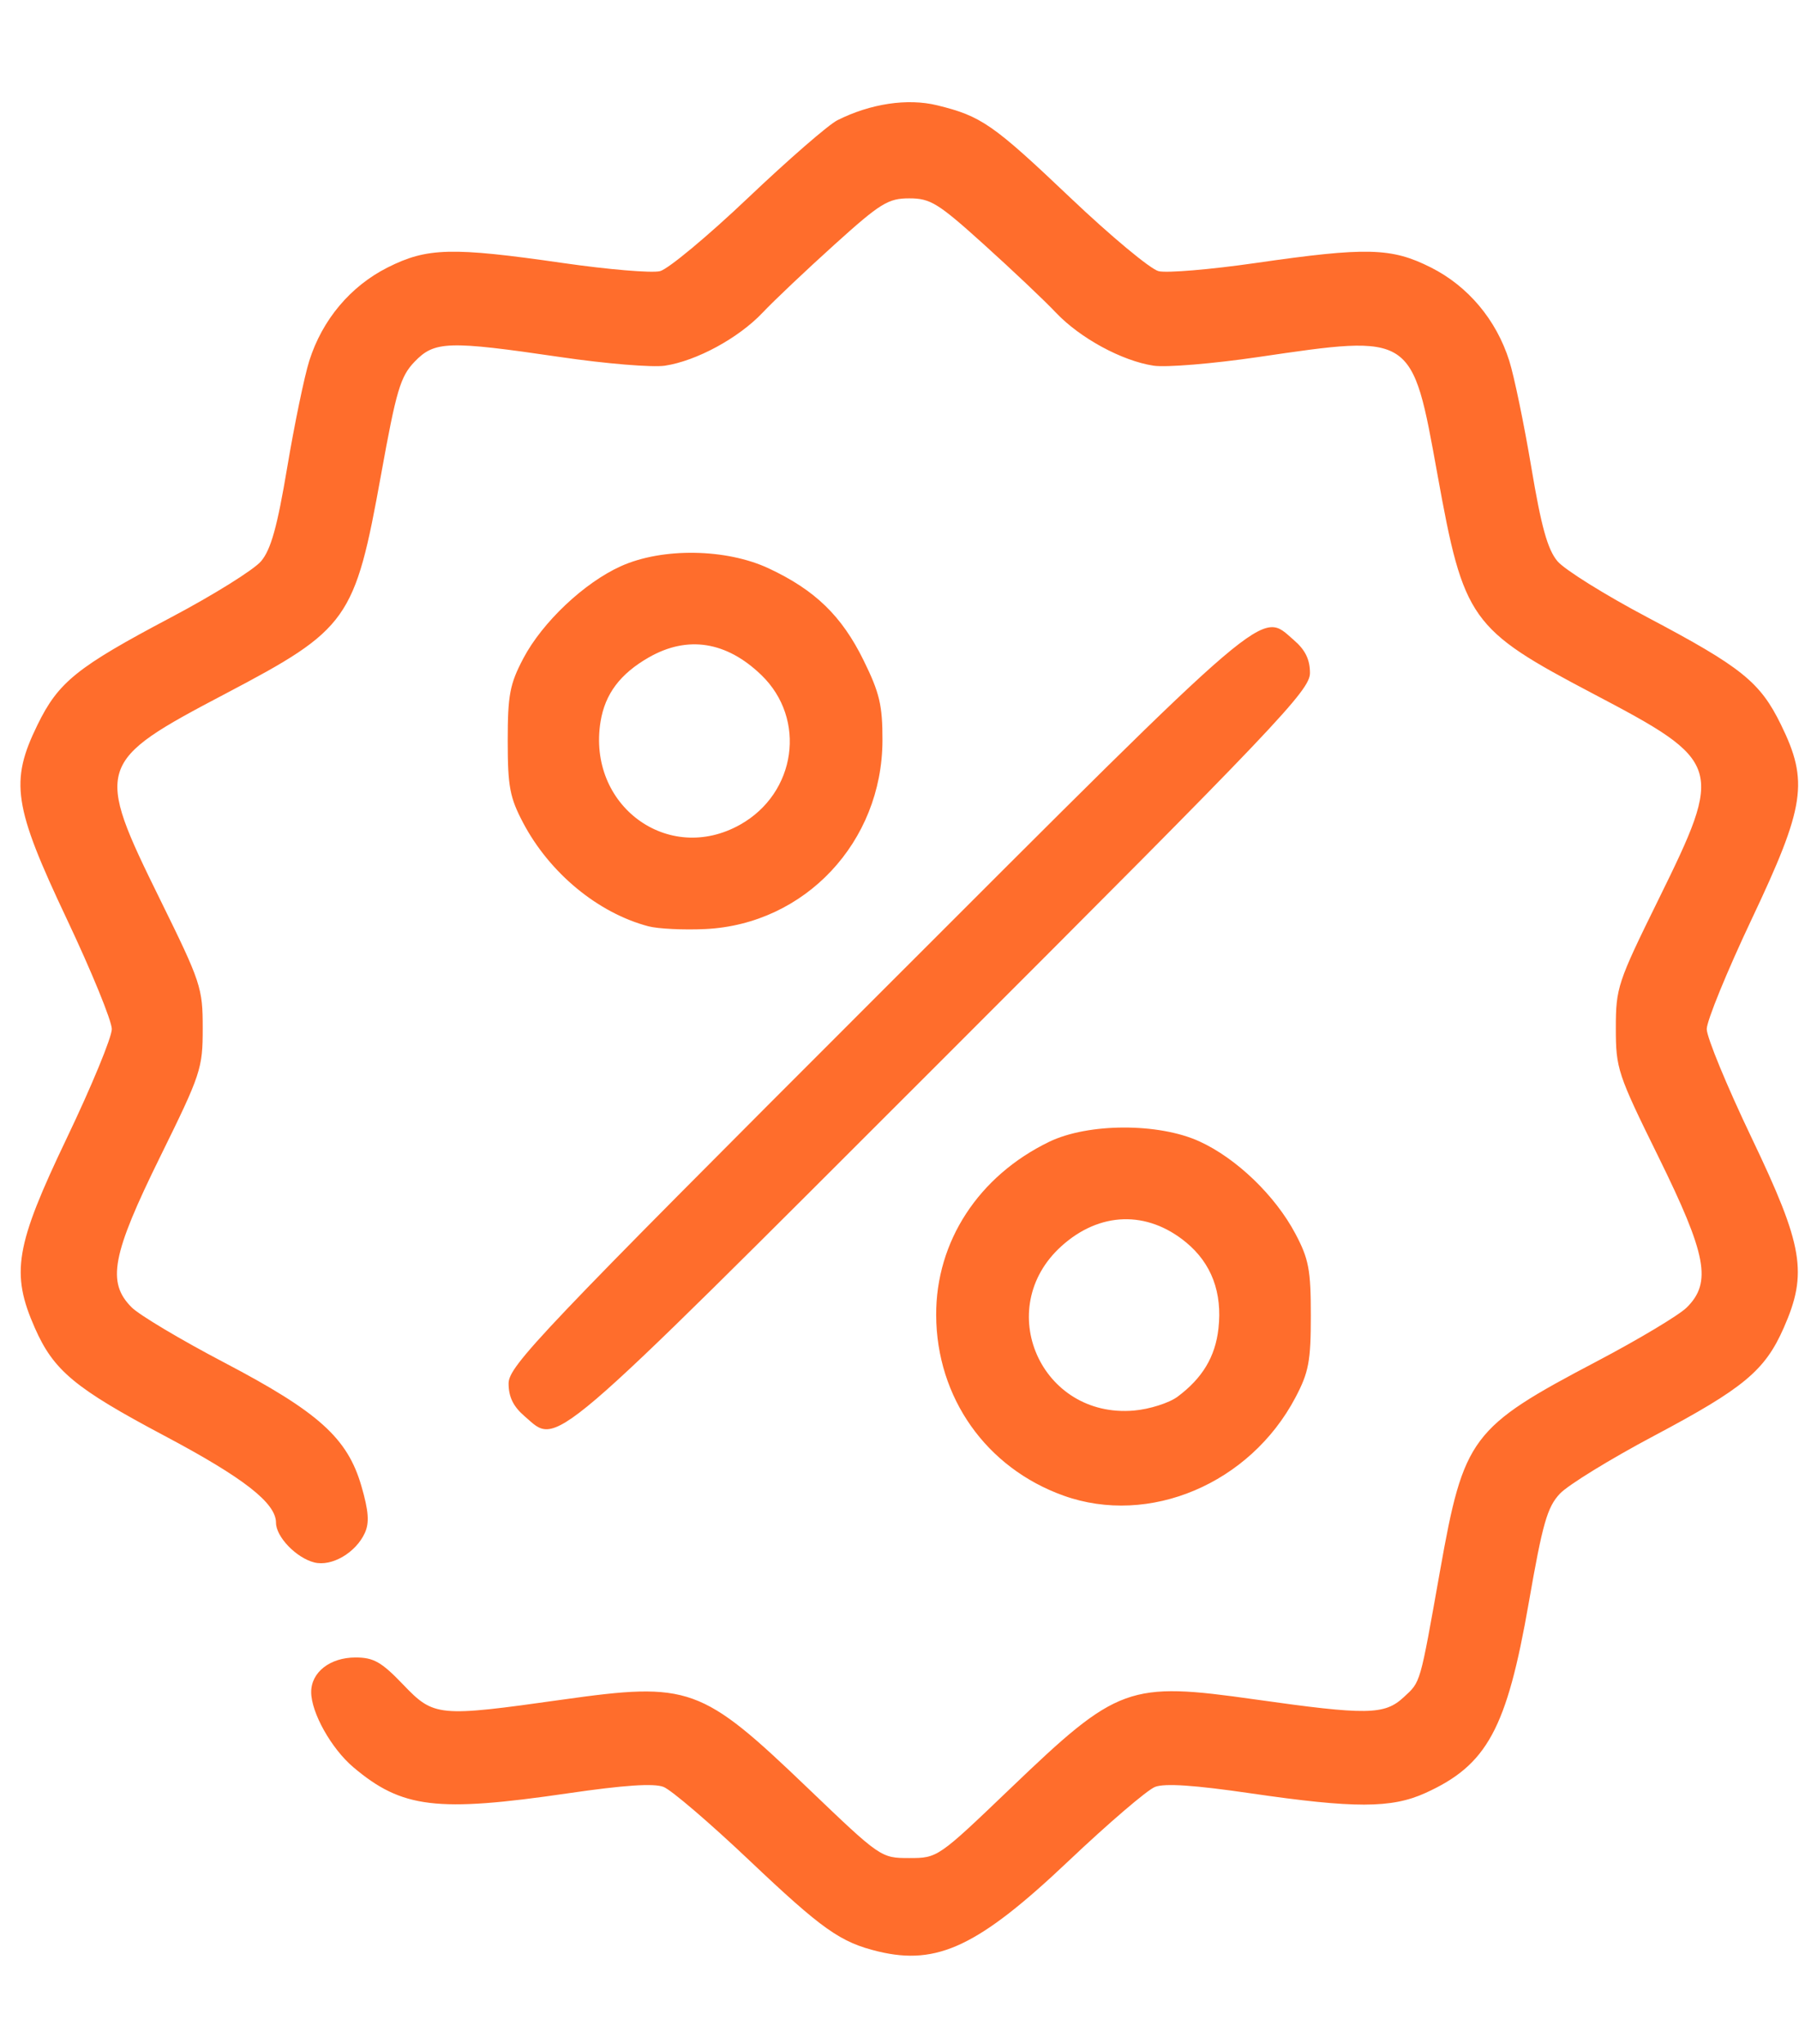 <svg width="81" height="92" viewBox="0 0 81 92" fill="none" xmlns="http://www.w3.org/2000/svg">
<g clip-path="url(#clip0_201_45)">
<path d="M39.545 87.851C37.837 87.439 37.032 86.87 33.722 83.734C31.956 82.061 30.226 80.58 29.876 80.443C29.438 80.272 28.097 80.362 25.565 80.732C19.664 81.594 18.097 81.404 15.913 79.56C14.922 78.724 14.011 77.101 14.011 76.172C14.011 75.278 14.861 74.616 16.008 74.616C16.821 74.616 17.175 74.817 18.146 75.83C19.54 77.286 19.718 77.303 25.305 76.516C31.047 75.707 31.569 75.895 36.382 80.506C39.648 83.633 39.664 83.645 40.94 83.645C42.216 83.645 42.233 83.633 45.498 80.506C50.336 75.871 50.812 75.698 56.509 76.504C61.554 77.218 62.337 77.206 63.2 76.407C63.975 75.689 63.917 75.891 64.839 70.708C65.908 64.696 66.231 64.264 71.899 61.284C73.777 60.296 75.599 59.205 75.948 58.858C77.079 57.733 76.846 56.495 74.668 52.071C72.83 48.339 72.753 48.108 72.753 46.287C72.753 44.467 72.83 44.236 74.668 40.504C77.629 34.49 77.567 34.298 71.721 31.225C66.193 28.318 65.905 27.912 64.721 21.36C63.572 15.002 63.64 15.047 56.649 16.074C54.616 16.373 52.497 16.548 51.941 16.463C50.514 16.246 48.625 15.219 47.54 14.072C47.032 13.534 45.578 12.158 44.308 11.012C42.234 9.14 41.893 8.93 40.94 8.93C39.987 8.93 39.646 9.14 37.572 11.012C36.302 12.158 34.848 13.534 34.34 14.072C33.255 15.219 31.366 16.246 29.939 16.463C29.383 16.548 27.264 16.373 25.231 16.074C20.173 15.331 19.561 15.351 18.664 16.287C18.027 16.952 17.843 17.573 17.159 21.36C15.975 27.912 15.687 28.318 10.159 31.225C4.312 34.298 4.251 34.49 7.213 40.504C9.05 44.236 9.127 44.467 9.127 46.287C9.127 48.108 9.05 48.339 7.213 52.071C5.034 56.495 4.801 57.733 5.932 58.858C6.281 59.205 8.152 60.32 10.091 61.336C14.342 63.565 15.643 64.735 16.27 66.892C16.599 68.023 16.637 68.548 16.427 69.01C16.021 69.9 14.935 70.535 14.152 70.338C13.343 70.135 12.427 69.186 12.427 68.551C12.427 67.662 10.978 66.532 7.411 64.639C3.37 62.495 2.415 61.701 1.57 59.783C0.478 57.309 0.683 56.096 3.012 51.226C4.124 48.901 5.034 46.696 5.034 46.327C5.034 45.959 4.124 43.733 3.012 41.382C0.604 36.292 0.437 35.187 1.689 32.629C2.631 30.701 3.463 30.033 7.708 27.789C9.613 26.782 11.434 25.646 11.756 25.264C12.199 24.737 12.484 23.715 12.932 21.04C13.258 19.098 13.705 16.94 13.925 16.243C14.509 14.396 15.779 12.884 17.453 12.041C19.23 11.146 20.34 11.118 25.345 11.84C27.381 12.134 29.349 12.299 29.716 12.207C30.084 12.115 31.868 10.63 33.681 8.908C35.494 7.186 37.304 5.612 37.705 5.412C39.196 4.664 40.861 4.415 42.194 4.74C44.182 5.226 44.707 5.59 48.199 8.908C50.012 10.63 51.796 12.115 52.164 12.207C52.531 12.299 54.498 12.134 56.535 11.84C61.54 11.118 62.65 11.146 64.427 12.041C66.101 12.884 67.371 14.396 67.955 16.243C68.175 16.94 68.622 19.098 68.948 21.04C69.396 23.715 69.681 24.737 70.124 25.264C70.446 25.646 72.267 26.782 74.172 27.789C78.417 30.033 79.249 30.701 80.191 32.629C81.443 35.187 81.276 36.292 78.868 41.382C77.756 43.733 76.846 45.959 76.846 46.327C76.846 46.696 77.756 48.901 78.868 51.226C81.197 56.096 81.402 57.309 80.31 59.783C79.465 61.701 78.51 62.495 74.469 64.639C72.509 65.679 70.604 66.85 70.235 67.241C69.666 67.844 69.454 68.585 68.835 72.139C67.842 77.834 66.959 79.458 64.173 80.719C62.648 81.41 60.974 81.412 56.315 80.732C53.783 80.362 52.442 80.272 52.004 80.443C51.654 80.58 49.903 82.081 48.111 83.778C44.07 87.606 42.206 88.492 39.545 87.851ZM47.892 67.332C44.402 66.084 42.166 62.919 42.151 59.203C42.137 55.889 44.061 52.939 47.24 51.401C48.997 50.552 52.173 50.544 54.008 51.385C55.67 52.145 57.41 53.818 58.319 55.528C58.928 56.675 59.02 57.159 59.02 59.224C59.02 61.283 58.927 61.776 58.323 62.92C56.276 66.794 51.748 68.71 47.892 67.332ZM53.022 62.875C54.141 62.039 54.718 61.078 54.86 59.813C55.043 58.19 54.549 56.873 53.402 55.928C51.647 54.481 49.51 54.546 47.791 56.099C44.683 58.907 46.87 63.861 51.058 63.5C51.759 63.439 52.642 63.158 53.022 62.875ZM23.618 63.754C23.11 63.317 22.899 62.884 22.899 62.278C22.899 61.496 24.355 59.965 39.514 44.812C57.475 26.857 56.724 27.498 58.262 28.821C58.77 29.258 58.981 29.691 58.981 30.297C58.981 31.079 57.525 32.61 42.366 47.763C24.404 65.718 25.156 65.077 23.618 63.754ZM29.192 41.699C26.924 41.1 24.75 39.305 23.557 37.047C22.953 35.903 22.86 35.41 22.86 33.351C22.86 31.291 22.953 30.798 23.56 29.644C24.416 28.016 26.303 26.232 27.957 25.488C29.824 24.647 32.7 24.691 34.616 25.589C36.702 26.567 37.899 27.728 38.881 29.723C39.604 31.192 39.737 31.752 39.733 33.33C39.723 37.904 36.243 41.61 31.755 41.824C30.781 41.87 29.627 41.814 29.192 41.699ZM33.327 37.123C35.855 35.702 36.327 32.364 34.279 30.388C32.709 28.873 30.956 28.598 29.216 29.593C27.925 30.331 27.243 31.238 27.04 32.484C26.428 36.255 30.079 38.949 33.327 37.123Z" fill="#FF6D2C"/>
</g>
<defs>
<clipPath id="clip0_201_45">
<rect width="80.96" height="92" fill="white"/>
</clipPath>
</defs>
</svg>
